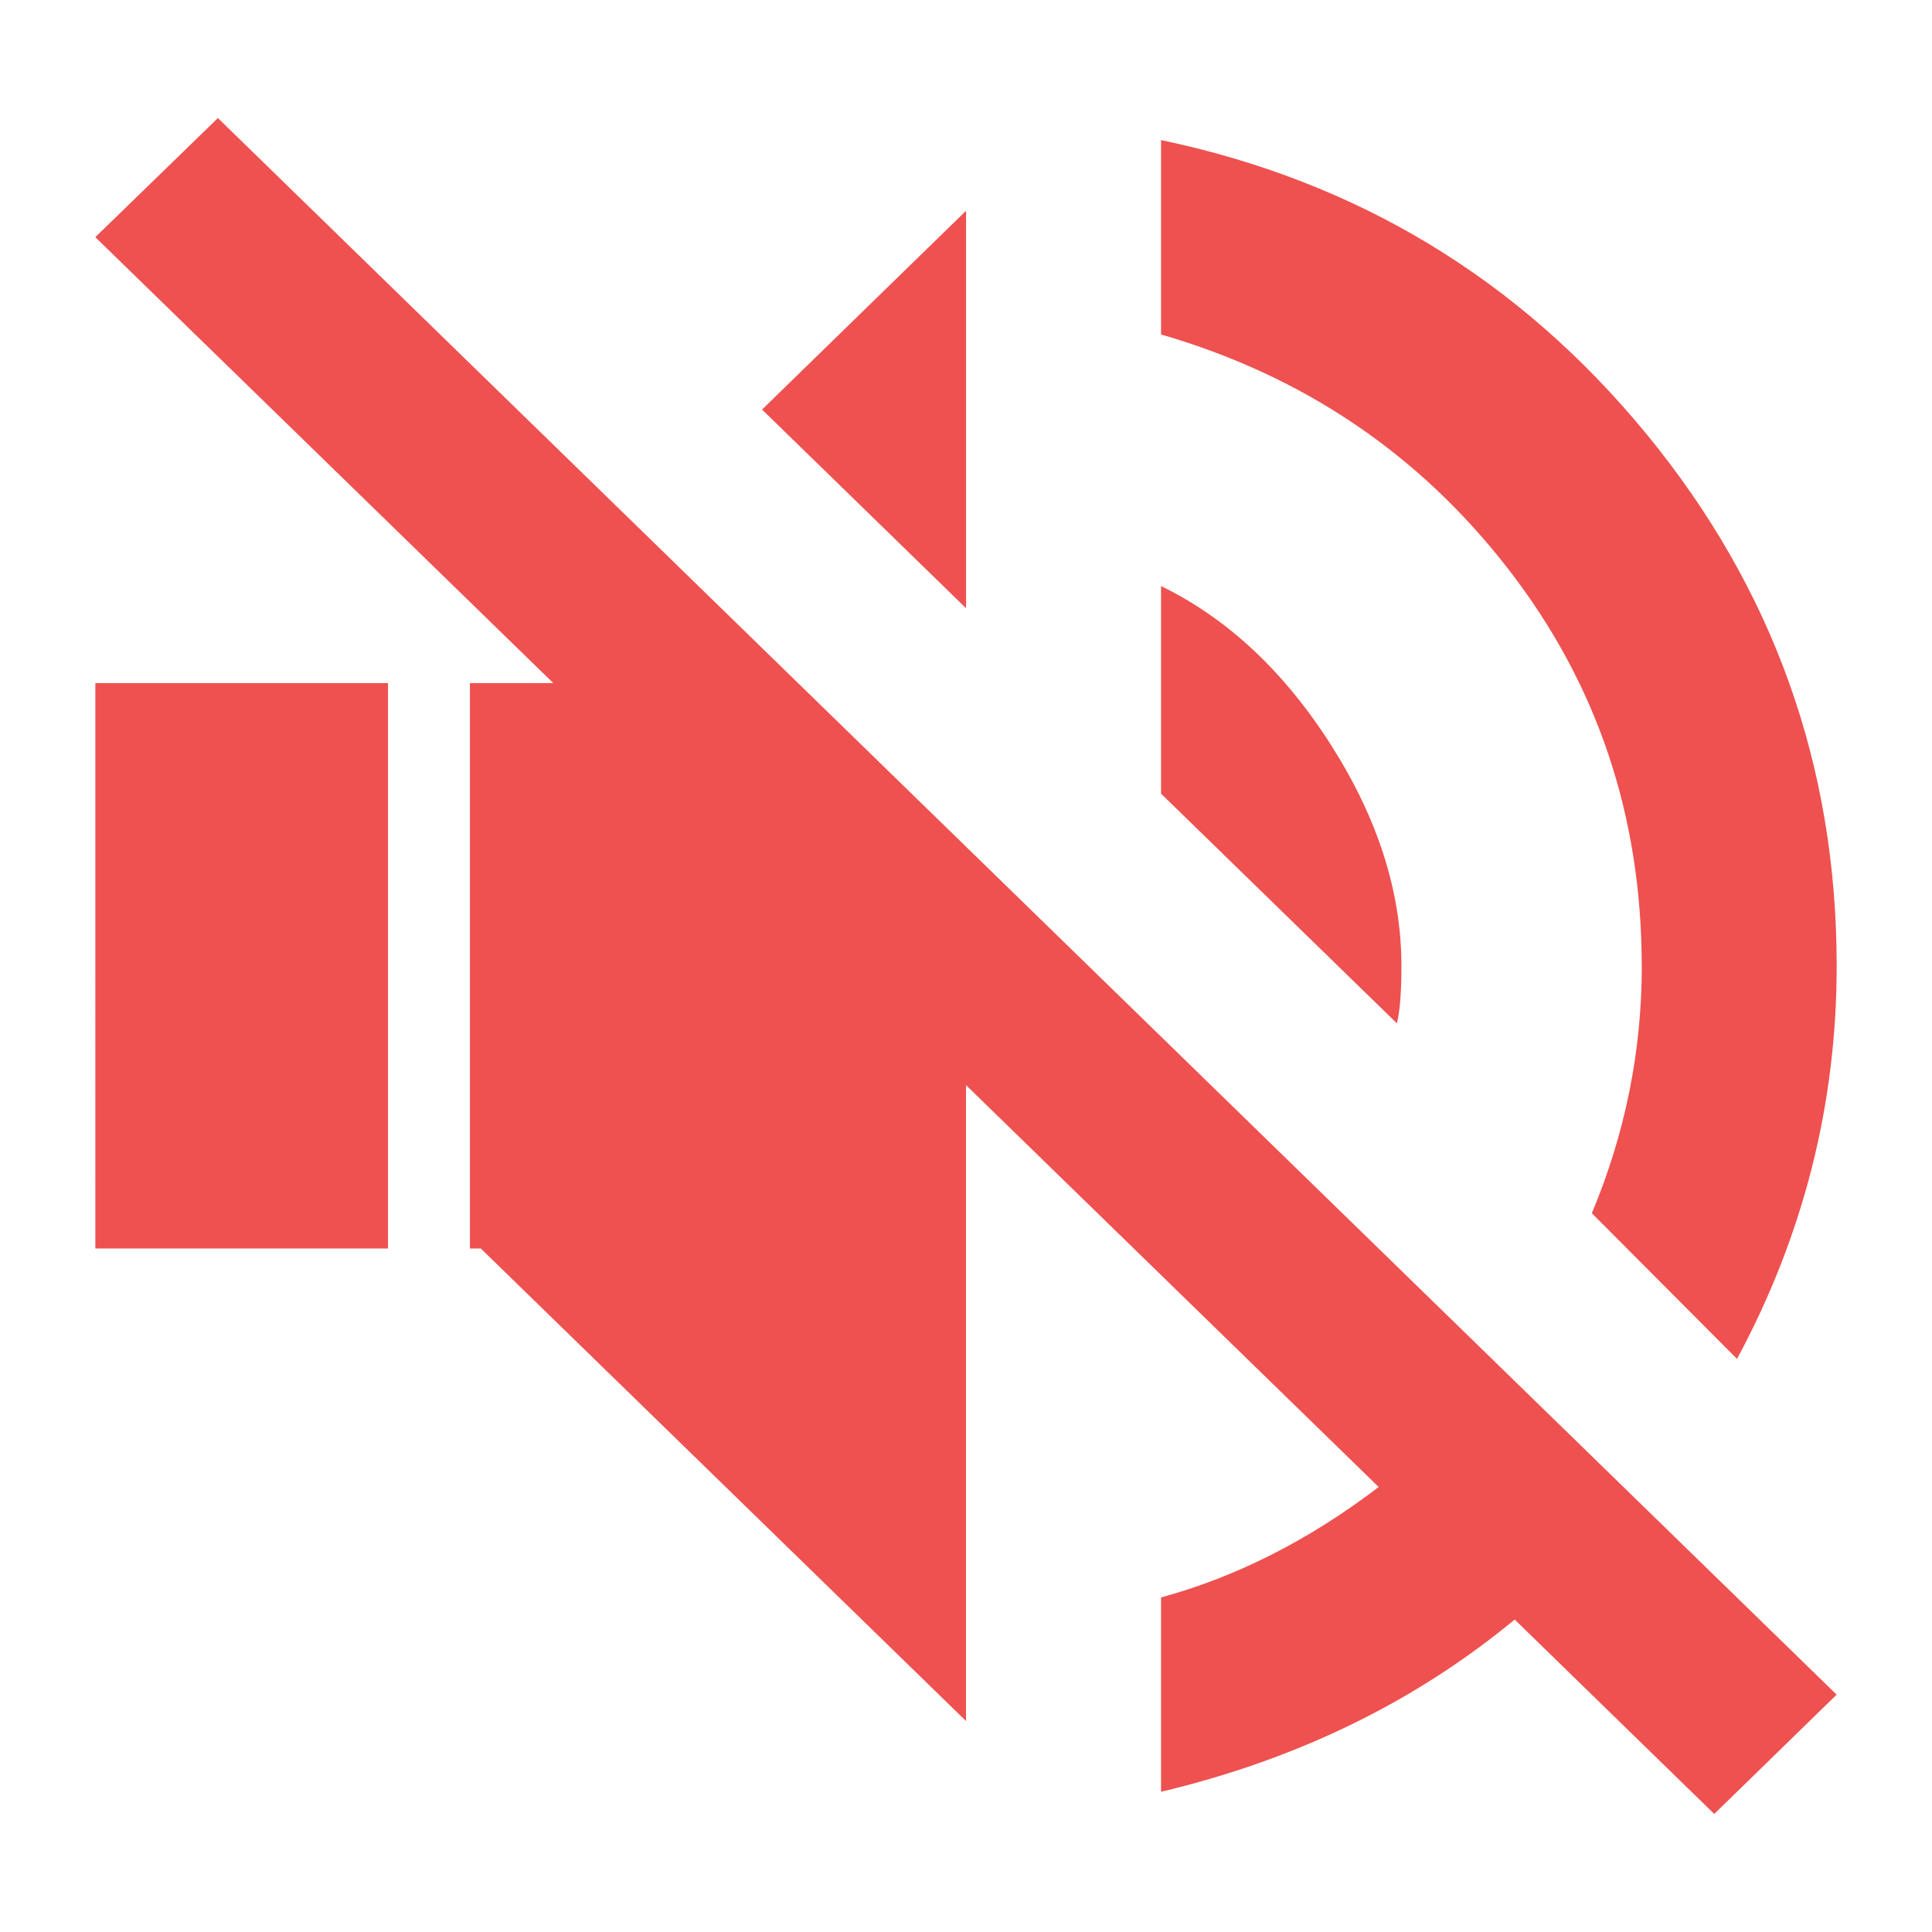<?xml version="1.0" encoding="UTF-8" standalone="no"?>
<!-- Generated by IcoMoon.io -->

<svg
   xmlns:dc="http://purl.org/dc/elements/1.1/"
   xmlns:cc="http://creativecommons.org/ns#"
   xmlns:rdf="http://www.w3.org/1999/02/22-rdf-syntax-ns#"
   xmlns:svg="http://www.w3.org/2000/svg"
   xmlns="http://www.w3.org/2000/svg"
   xmlns:sodipodi="http://sodipodi.sourceforge.net/DTD/sodipodi-0.dtd"
   xmlns:inkscape="http://www.inkscape.org/namespaces/inkscape"
   version="1.1"
   width="48"
   height="48"
   viewBox="0 0 48 48"
   id="svg6"
   sodipodi:docname="player-volume-muted.svg"
   inkscape:version="0.92.4 (5da689c313, 2019-01-14)">
  <defs
     id="defs10" />
  <sodipodi:namedview
     pagecolor="#ffffff"
     bordercolor="#666666"
     borderopacity="1"
     objecttolerance="10"
     gridtolerance="10"
     guidetolerance="10"
     inkscape:pageopacity="0"
     inkscape:pageshadow="2"
     inkscape:window-width="1280"
     inkscape:window-height="954"
     id="namedview8"
     showgrid="false"
     inkscape:zoom="13.906433"
     inkscape:cx="21.022723"
     inkscape:cy="23.72462"
     inkscape:window-x="0"
     inkscape:window-y="0"
     inkscape:window-maximized="1"
     inkscape:current-layer="svg6" />
  <title
     id="title2">volume_up</title>
  <path
     style="opacity:1;stroke-width:2.372;fill:#ee514f;fill-opacity:1"
     d="M 5.414,2.933 2.368,5.892 13.747,16.972 h -2.072 v 14.046 h 0.27 l 12.055,11.74 v -15.799 l 10.253,9.985 c -1.727,1.317 -3.529,2.232 -5.407,2.744 v 4.828 c 3.379,-0.804 6.308,-2.23 8.786,-4.279 l 4.958,4.83 3.041,-2.964 z M 28.846,3.48 v 4.83 c 3.53,1.024 6.401,2.962 8.617,5.815 2.216,2.853 3.325,6.143 3.325,9.874 l 0.002,-0.002 c 0,2.121 -0.414,4.169 -1.241,6.145 l 3.607,3.62 c 1.652,-3.073 2.476,-6.327 2.476,-9.765 0,-4.973 -1.576,-9.38 -4.731,-13.22 C 37.746,6.937 33.728,4.504 28.846,3.48 Z m -4.844,1.756 -5.069,4.939 5.069,4.937 z m 4.844,9.326 v 5.156 l 5.859,5.706 c 0.075,-0.292 0.113,-0.767 0.113,-1.426 0,-1.829 -0.583,-3.658 -1.748,-5.487 -1.165,-1.829 -2.572,-3.145 -4.224,-3.95 z m -26.477,2.41 V 31.018 H 9.64 V 16.972 Z"
     id="path4-3"
     inkscape:connector-curvature="0" />
</svg>
